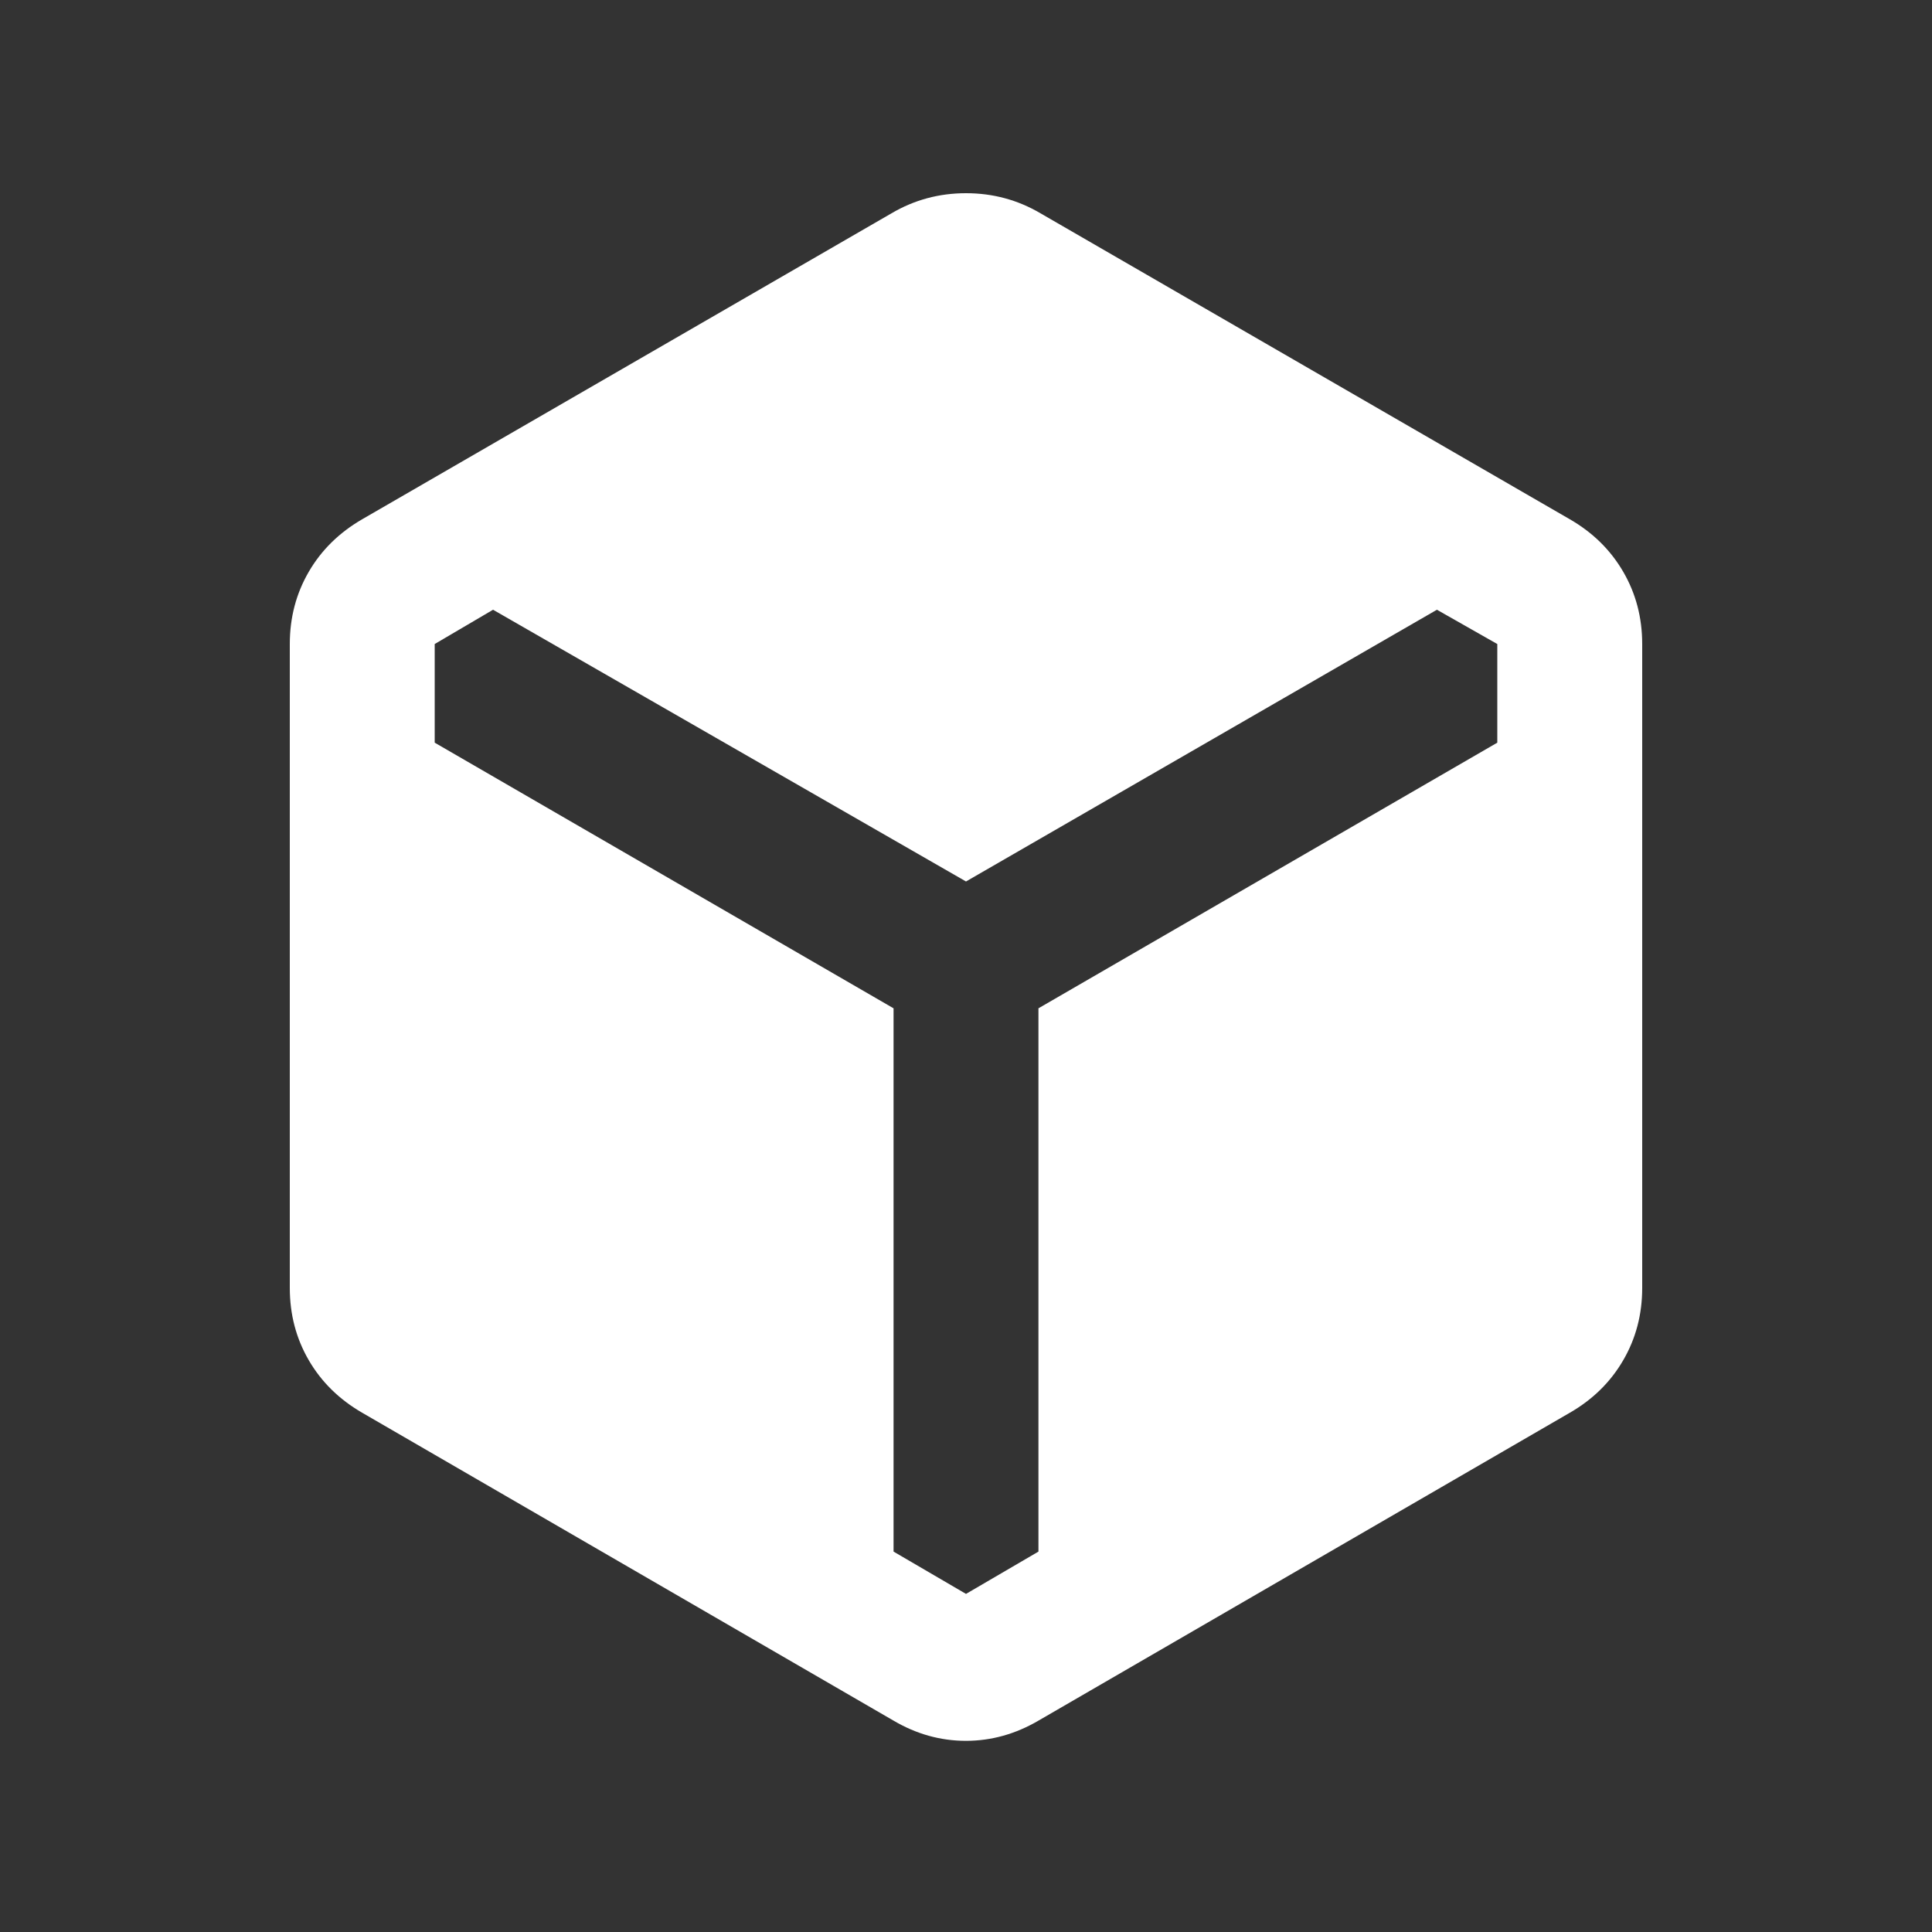 <svg width="20" height="20" viewBox="0 0 20 20" fill="none" xmlns="http://www.w3.org/2000/svg">
<rect x="0" y="0" width="20" height="20" fill="#333333" stroke="none"/>
<mask id="mask0_459_2170" style="mask-type:alpha" maskUnits="userSpaceOnUse" x="0" y="0" width="20" height="20">
<rect width="20" height="20" fill="#D9D9D9"/>
</mask>
<g mask="url(#mask0_459_2170)">
<path d="M9.25 17.812L3.75 14.625C3.513 14.488 3.328 14.307 3.197 14.082C3.066 13.857 3 13.608 3 13.333V6.667C3 6.392 3.066 6.143 3.197 5.918C3.328 5.693 3.513 5.512 3.75 5.375L9.229 2.208C9.465 2.069 9.722 2 10 2C10.278 2 10.535 2.069 10.771 2.208L16.25 5.375C16.488 5.512 16.672 5.693 16.803 5.918C16.934 6.143 17 6.392 17 6.667V13.333C17 13.608 16.934 13.857 16.803 14.082C16.672 14.307 16.488 14.488 16.25 14.625L10.75 17.812C10.512 17.951 10.262 18.021 9.999 18.021C9.736 18.021 9.486 17.951 9.25 17.812ZM9.25 10.438V16.062L10 16.5L10.75 16.062V10.438L15.5 7.688V6.667L14.875 6.312L10 9.125L5.104 6.312L4.5 6.667V7.688L9.25 10.438Z" fill="white"/>
</g>
</svg>
